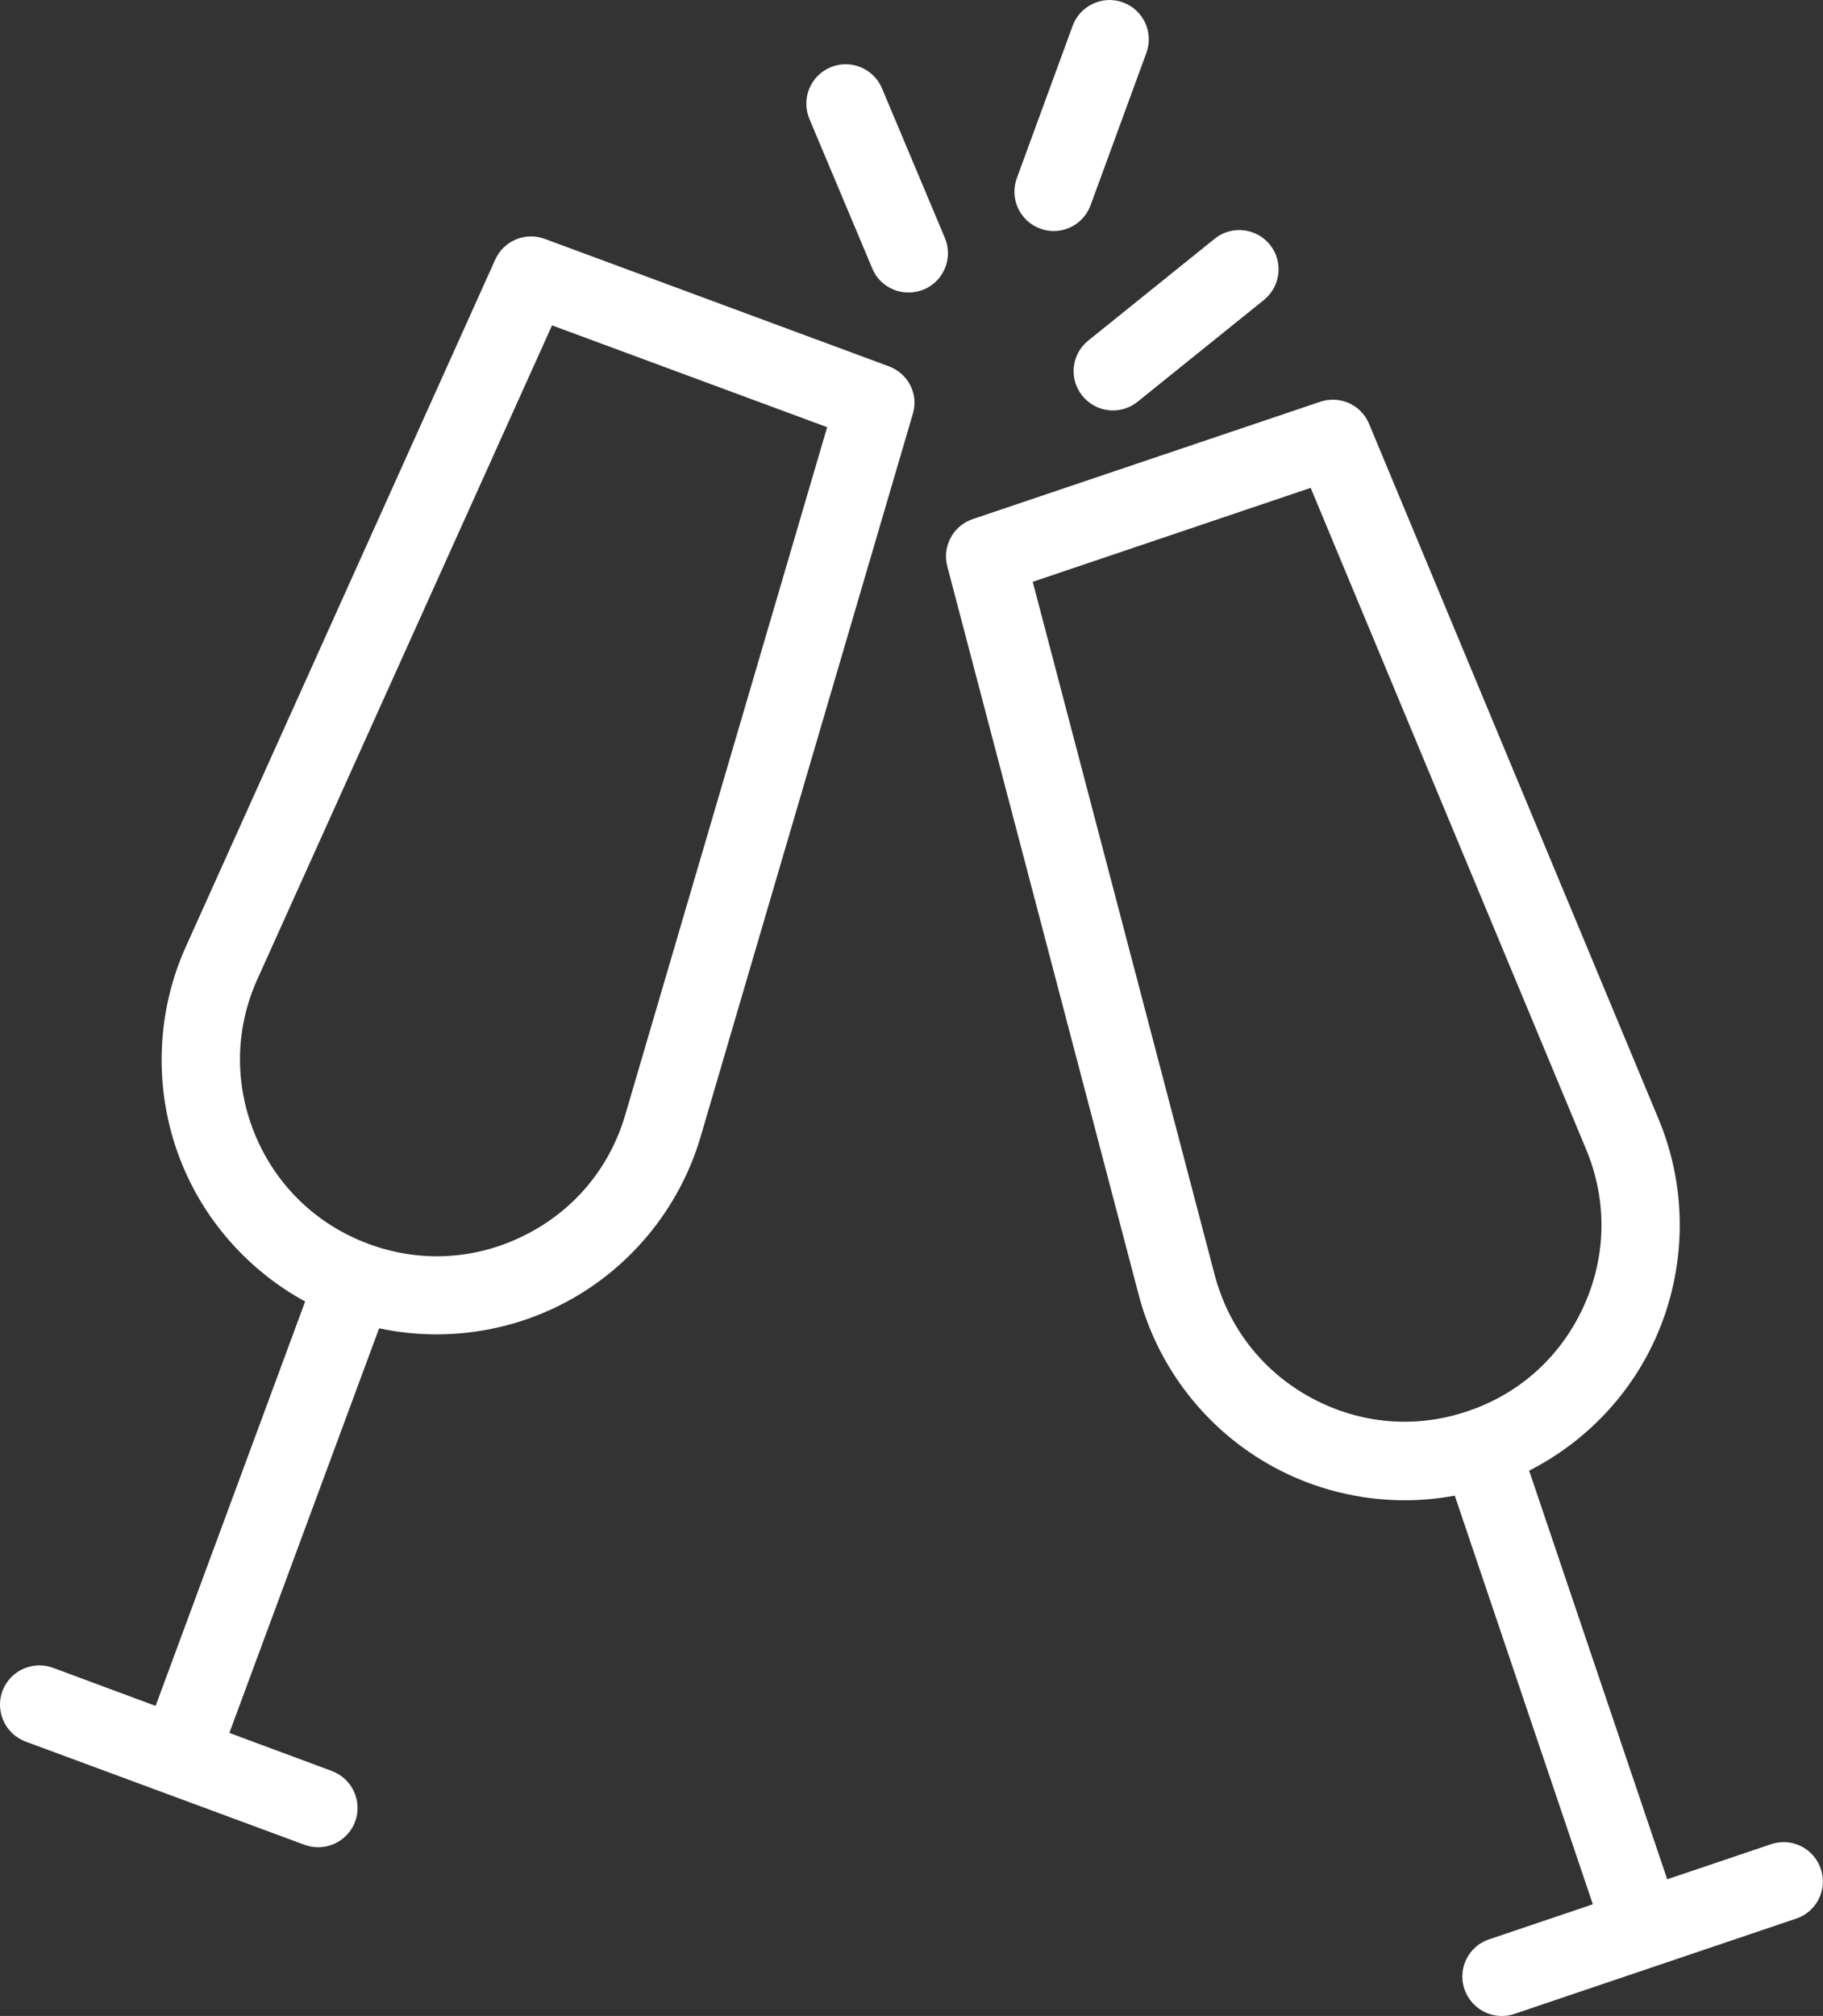 <?xml version="1.0" encoding="UTF-8"?><svg id="Layer_2" xmlns="http://www.w3.org/2000/svg" viewBox="0 0 90.45 100"><rect x="0" y="0" width="90.45" height="100" fill="#333333" stroke="none"/><defs><style>.cls-1{fill:#fff;stroke-width:0px;}</style></defs><g id="Contents"><path class="cls-1" d="M44.1,18.17l-17.07-6.32c-.96-.36-2.04.09-2.46,1.03l-15.35,34.08c-1.55,3.44-1.6,7.4-.15,10.88,1.2,2.87,3.36,5.24,6.07,6.72l-7.42,20.06-5.09-1.89c-1.01-.37-2.13.14-2.51,1.15-.37,1.01.14,2.13,1.15,2.51l6.92,2.56h0l6.92,2.56c.22.08.45.12.68.12.79,0,1.54-.49,1.83-1.27.37-1.01-.14-2.13-1.15-2.51l-5.09-1.89,7.43-20.07c.94.2,1.9.3,2.85.3,2.11,0,4.22-.49,6.13-1.45,3.37-1.69,5.91-4.74,6.97-8.35l10.53-35.86c.3-.96-.22-2-1.19-2.36ZM31.02,55.31c-.77,2.62-2.54,4.74-4.98,5.96-2.44,1.23-5.2,1.38-7.76.43s-4.55-2.86-5.61-5.38c-1.05-2.52-1.02-5.28.11-7.77l14.61-32.41,13.65,5.05-10.02,34.12Z"/><path class="cls-1" d="M90.34,92.7c-.35-1.02-1.45-1.57-2.47-1.22l-5.15,1.74-6.85-20.27c2.75-1.4,4.98-3.7,6.26-6.54,1.55-3.43,1.62-7.4.17-10.88l-14.37-34.5c-.39-.95-1.45-1.43-2.43-1.1l-17.24,5.82c-.97.33-1.52,1.35-1.26,2.34l9.5,36.15c.96,3.65,3.41,6.76,6.73,8.55,2,1.08,4.24,1.63,6.48,1.63.82,0,1.65-.08,2.47-.23l6.85,20.27-5.15,1.74c-1.02.34-1.57,1.45-1.22,2.47.28.81,1.03,1.33,1.85,1.33.21,0,.42-.03.62-.1l13.99-4.73c1.02-.34,1.57-1.45,1.22-2.47ZM65.08,69.35c-2.4-1.29-4.11-3.46-4.81-6.1l-9.03-34.39,13.79-4.66,13.67,32.82c1.05,2.52,1.01,5.28-.12,7.77-1.13,2.49-3.17,4.34-5.76,5.21h0c-2.59.88-5.34.64-7.74-.65Z"/><path class="cls-1" d="M46.88,11.8l-3.12-7.42c-.42-.99-1.56-1.46-2.56-1.04-.99.42-1.46,1.56-1.04,2.56l3.12,7.42c.31.75,1.04,1.19,1.8,1.19.25,0,.51-.05.76-.15.99-.42,1.46-1.56,1.04-2.56Z"/><path class="cls-1" d="M53.7,19.63c.39.48.95.73,1.52.73.43,0,.86-.14,1.22-.43l6.27-5.05c.84-.68.97-1.91.3-2.74-.68-.84-1.91-.97-2.74-.3l-6.27,5.05c-.84.67-.98,1.9-.3,2.74Z"/><path class="cls-1" d="M51.61,11.34c.22.08.45.12.67.12.8,0,1.54-.49,1.83-1.28l2.77-7.56c.37-1.01-.15-2.13-1.16-2.5-1-.37-2.13.15-2.5,1.16l-2.77,7.56c-.37,1.01.15,2.13,1.16,2.5Z"/></g></svg>